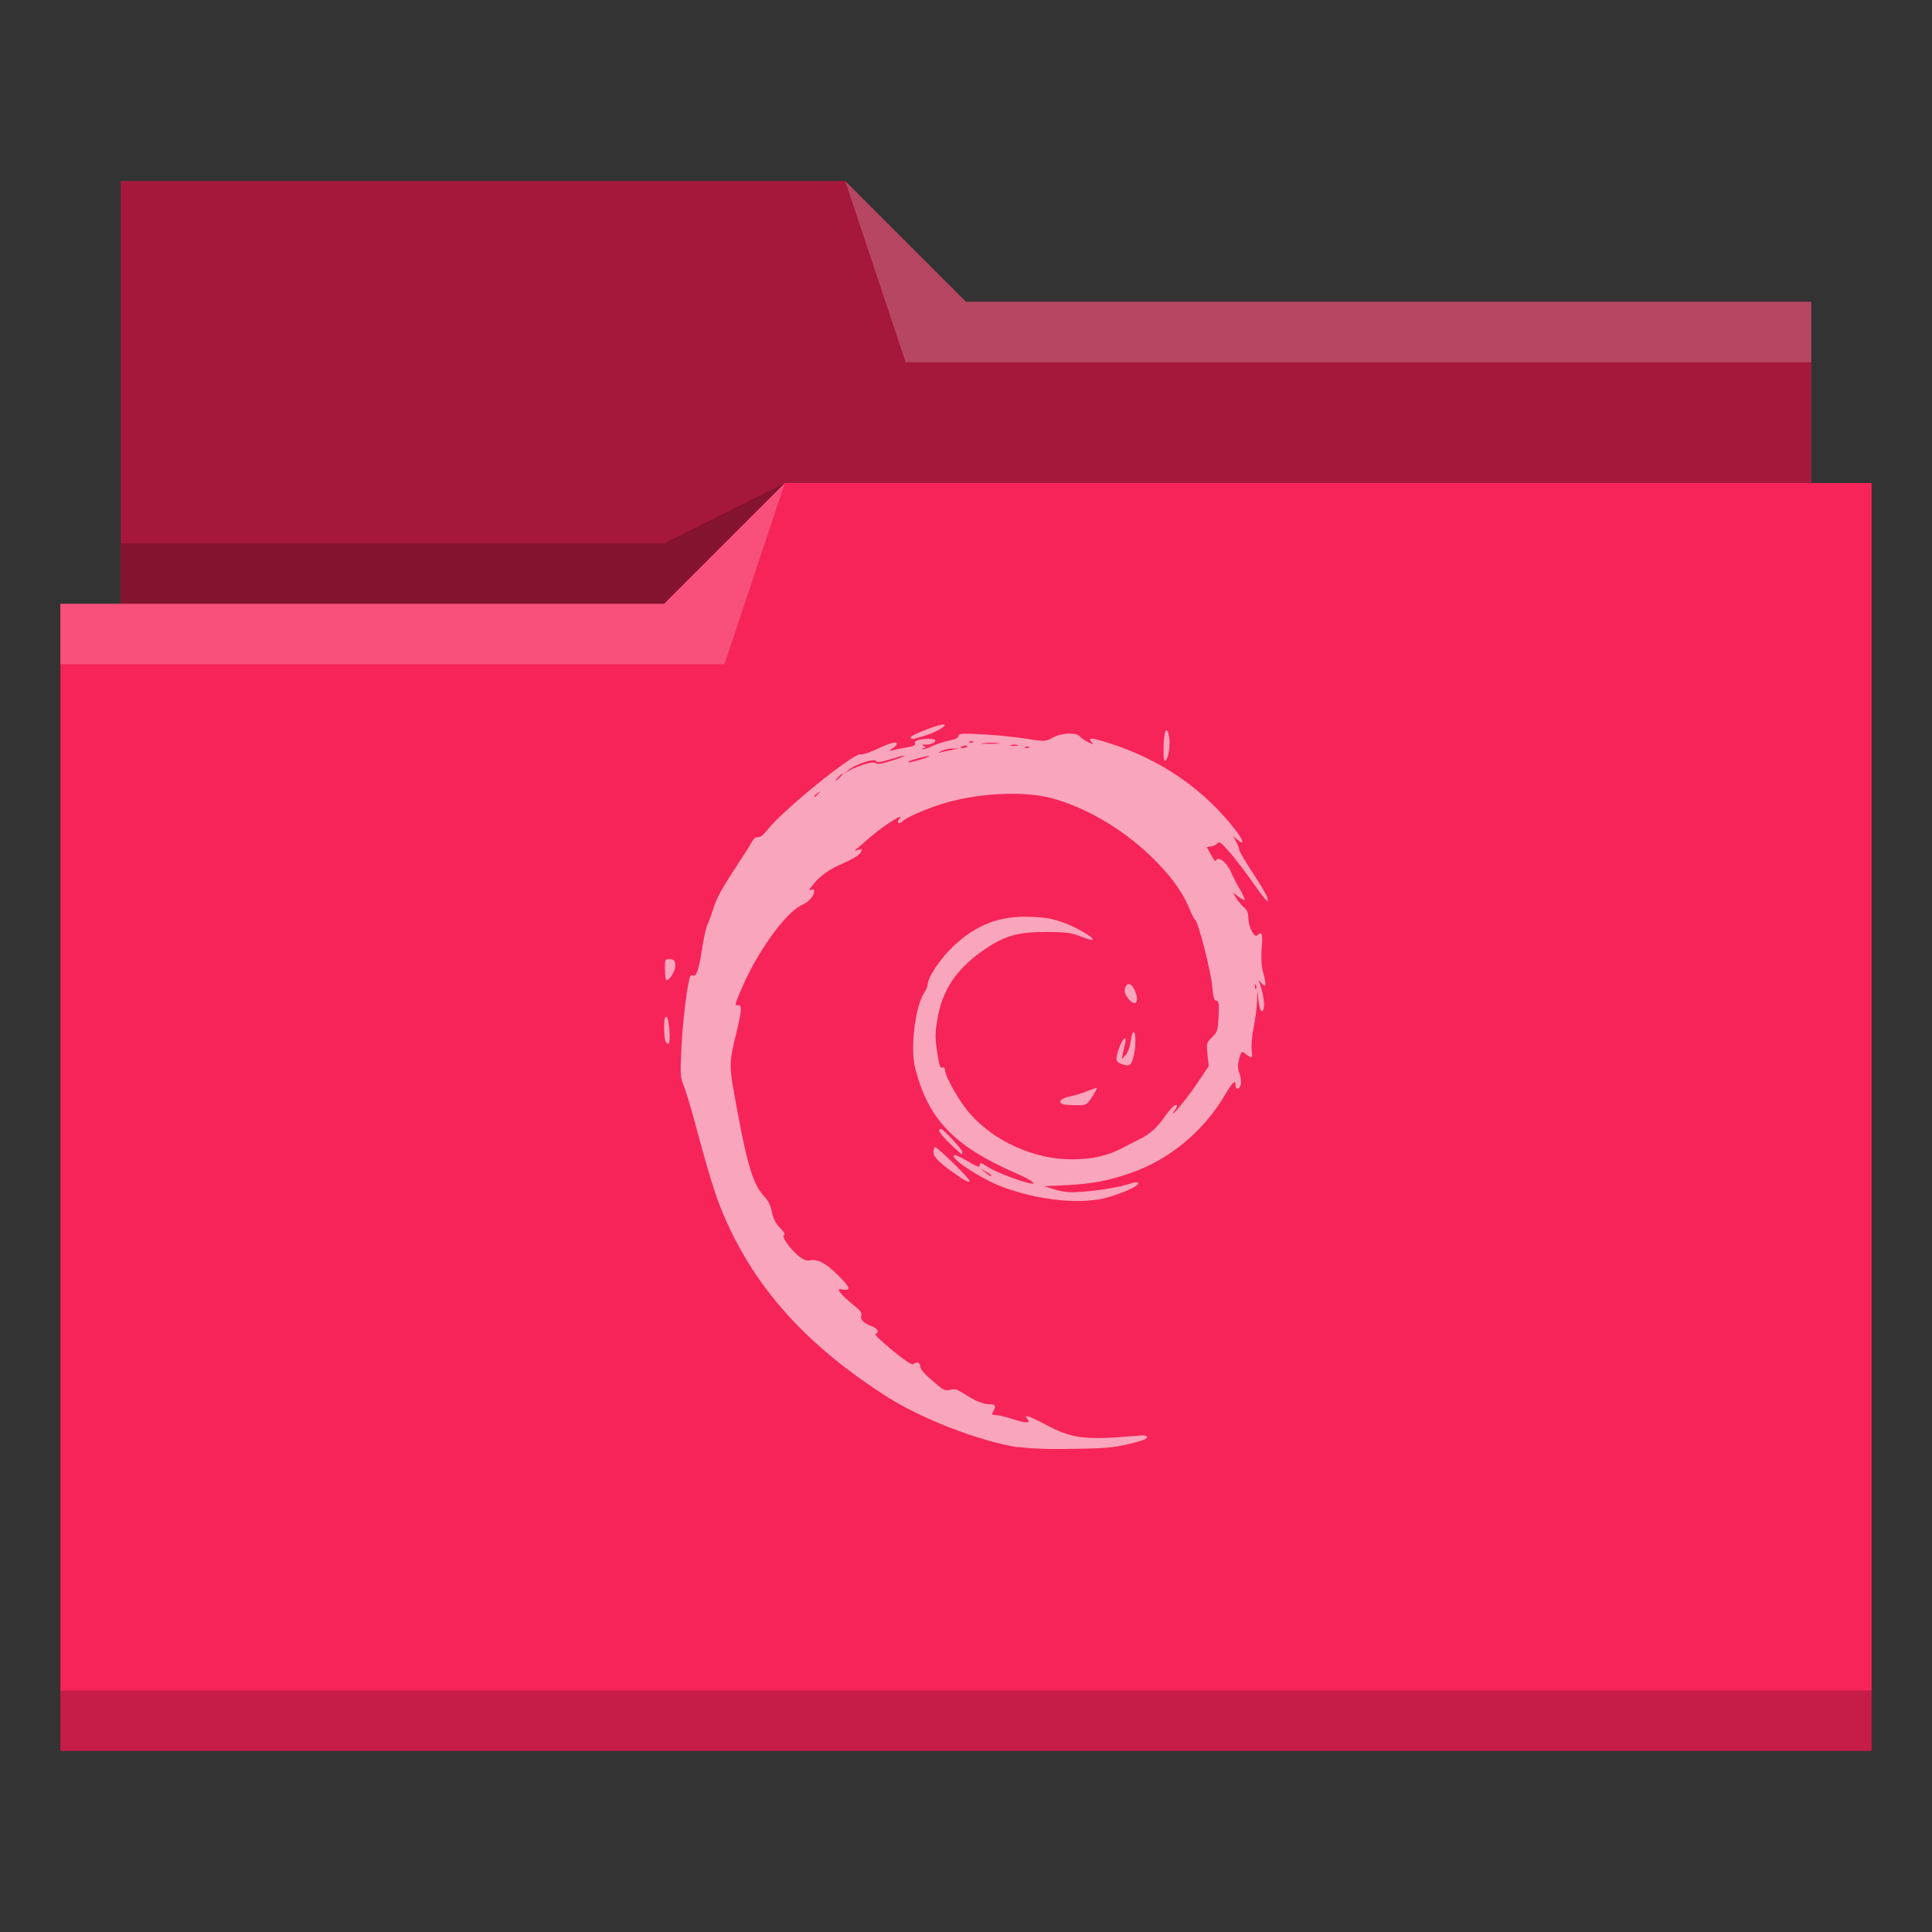 <?xml version="1.0" encoding="UTF-8"?>
<svg xmlns="http://www.w3.org/2000/svg" viewBox="0 0 32 32">
  <rect x="0" y="0" width="32" height="32" fill="#333333" stroke="none"/>
  <defs id="defs3051">
    <style type="text/css" id="current-color-scheme">.ColorScheme-Highlight { color: #3daee9; } .ColorScheme-Text { color: #fcfcfc; } </style>
  </defs>
 <path style="fill:#f62459" d="M 2 3 L 2 10 L 1 10 L 1 29 L 12 29 L 13 29 L 31 29 L 31 8 L 30 8 L 30 5 L 16 5 L 14 3 L 2 3 z "/>
 <path style="fill-opacity:0.33;fill-rule:evenodd" d="m 2,3 0,7 9,0 L 13,8 30,8 30,5 16,5 14,3 2,3 Z"/>
 <path style="fill:#ffffff;fill-opacity:0.2;fill-rule:evenodd" d="M 14 3 L 15 6 L 30 6 L 30 5 L 16 5 L 14 3 z M 13 8 L 11 10 L 1 10 L 1 11 L 12 11 L 13 8 z "/>
 <path style="fill-opacity:0.2;fill-rule:evenodd" d="M 13 8 L 11 9 L 2 9 L 2 10 L 11 10 L 13 8 z M 1 28 L 1 29 L 31 29 L 31 28 L 1 28 z " class="ColorScheme-Text"/>
 <path style="fill:currentColor;fill-opacity:0.6;stroke:none" d="M 15.619 12 C 15.538 12 15.099 12.171 15.086 12.207 C 15.068 12.256 15.126 12.249 15.346 12.176 C 15.543 12.11 15.714 12 15.619 12 z M 19.334 12.105 C 19.305 12.064 19.277 12.165 19.273 12.367 C 19.27 12.561 19.277 12.619 19.305 12.598 C 19.355 12.558 19.389 12.326 19.363 12.195 C 19.354 12.148 19.344 12.119 19.334 12.105 z M 17.693 12.15 C 17.608 12.154 17.511 12.177 17.438 12.217 C 17.315 12.284 17.316 12.285 16.986 12.234 C 16.805 12.206 16.48 12.173 16.266 12.162 C 15.926 12.145 15.875 12.149 15.875 12.189 C 15.875 12.221 15.823 12.246 15.715 12.268 C 15.627 12.286 15.497 12.329 15.426 12.363 C 15.355 12.397 15.288 12.418 15.277 12.408 C 15.267 12.4 15.28 12.391 15.305 12.391 C 15.342 12.39 15.342 12.385 15.303 12.359 C 15.263 12.334 15.266 12.324 15.318 12.334 C 15.396 12.341 15.492 12.303 15.492 12.266 C 15.492 12.232 15.323 12.228 15.213 12.256 C 15.169 12.267 15.144 12.29 15.154 12.314 C 15.165 12.341 15.133 12.36 15.053 12.373 C 14.988 12.383 14.886 12.404 14.824 12.418 C 14.717 12.443 14.714 12.441 14.783 12.396 C 14.823 12.37 14.855 12.339 14.855 12.324 C 14.855 12.274 14.756 12.298 14.533 12.404 C 14.41 12.462 14.286 12.504 14.256 12.494 C 14.146 12.461 12.956 13.426 12.703 13.754 C 12.645 13.83 12.588 13.875 12.555 13.865 C 12.52 13.858 12.482 13.891 12.447 13.955 C 12.418 14.01 12.305 14.188 12.195 14.354 C 11.947 14.729 11.866 14.879 11.807 15.072 C 11.781 15.156 11.741 15.264 11.717 15.314 C 11.693 15.364 11.653 15.549 11.627 15.725 C 11.579 16.046 11.531 16.187 11.479 16.156 C 11.463 16.15 11.444 16.154 11.436 16.166 C 11.393 16.231 11.313 16.852 11.289 17.311 C 11.263 17.793 11.267 17.842 11.326 17.986 C 11.361 18.072 11.443 18.346 11.51 18.594 C 11.778 19.59 11.873 19.882 12.045 20.26 C 12.562 21.396 13.397 22.306 14.676 23.125 C 15.258 23.498 16.198 23.863 16.854 23.971 L 16.854 23.965 C 17.021 23.988 17.313 24.008 17.74 23.998 C 18.283 23.992 18.423 23.98 18.688 23.92 C 18.889 23.874 18.998 23.835 18.998 23.809 C 18.998 23.773 18.958 23.77 18.832 23.781 C 17.979 23.855 17.762 23.83 17.334 23.604 C 17.027 23.442 16.938 23.414 17.023 23.512 C 17.081 23.578 16.984 23.573 16.752 23.498 C 16.65 23.465 16.534 23.438 16.492 23.438 C 16.427 23.438 16.421 23.431 16.449 23.381 C 16.503 23.287 16.488 23.258 16.385 23.258 C 16.28 23.258 16.157 23.207 15.955 23.078 C 15.854 23.01 15.81 23.001 15.738 23.02 C 15.66 23.04 15.628 23.027 15.5 22.918 C 15.298 22.746 15.241 22.681 15.24 22.619 C 15.239 22.563 15.175 22.551 15.125 22.596 C 15.106 22.613 14.975 22.526 14.779 22.365 C 14.606 22.223 14.48 22.104 14.5 22.094 C 14.567 22.073 14.538 22.003 14.449 21.971 C 14.306 21.919 14.243 21.857 14.266 21.791 C 14.281 21.745 14.248 21.703 14.125 21.605 C 14.037 21.536 13.945 21.448 13.92 21.412 C 13.876 21.349 13.878 21.347 13.967 21.359 C 14.104 21.378 14.084 21.324 13.877 21.119 C 13.678 20.922 13.547 20.852 13.42 20.875 C 13.362 20.886 13.309 20.867 13.236 20.809 C 13.092 20.694 12.934 20.474 12.984 20.457 C 13.01 20.448 12.989 20.406 12.922 20.34 C 12.849 20.267 12.808 20.19 12.785 20.074 C 12.766 19.977 12.721 19.881 12.676 19.836 C 12.483 19.642 12.384 19.329 12.211 18.393 C 12.069 17.624 12.069 17.642 12.199 17.096 C 12.289 16.721 12.292 16.65 12.227 16.65 C 12.165 16.65 12.164 16.66 12.277 16.389 C 12.533 15.779 13.01 15.115 13.281 14.99 C 13.404 14.934 13.486 14.838 13.486 14.752 C 13.486 14.728 13.463 14.728 13.436 14.738 C 13.396 14.753 13.4 14.739 13.449 14.674 C 13.573 14.512 13.728 14.4 13.969 14.297 C 14.112 14.236 14.23 14.164 14.252 14.125 C 14.287 14.064 14.283 14.058 14.219 14.074 C 14.18 14.084 14.154 14.096 14.16 14.086 C 14.166 14.082 14.283 13.98 14.42 13.861 C 14.647 13.665 15.001 13.444 14.895 13.564 C 14.871 13.591 14.866 13.619 14.883 13.629 C 14.899 13.638 14.93 13.626 14.951 13.602 C 14.998 13.548 15.275 13.424 15.557 13.33 C 16.134 13.138 16.945 13.09 17.422 13.221 C 17.983 13.374 18.576 13.72 19.047 14.168 C 19.374 14.479 19.585 14.765 19.705 15.062 C 19.741 15.15 19.782 15.228 19.797 15.238 C 19.846 15.267 20.057 16.089 20.078 16.334 C 20.094 16.519 20.11 16.576 20.146 16.576 C 20.186 16.576 20.193 16.619 20.184 16.83 C 20.173 17.066 20.163 17.094 20.074 17.182 C 19.982 17.273 19.98 17.284 20 17.467 L 20.021 17.656 L 19.828 17.945 C 19.655 18.203 19.321 18.606 19.463 18.385 C 19.506 18.317 19.507 18.303 19.471 18.303 C 19.446 18.303 19.366 18.389 19.291 18.496 C 19.156 18.689 19.041 18.79 18.855 18.879 C 18.803 18.904 18.681 18.967 18.584 19.018 C 18.343 19.144 18.08 19.203 17.756 19.203 C 17.131 19.203 16.473 18.908 16.066 18.447 C 15.897 18.256 15.652 17.828 15.652 17.723 C 15.652 17.692 15.636 17.672 15.607 17.682 C 15.574 17.694 15.556 17.643 15.529 17.473 C 15.483 17.177 15.483 17.095 15.543 16.797 C 15.632 16.352 15.885 16.006 16.338 15.705 C 16.657 15.493 16.877 15.436 17.326 15.436 C 17.646 15.438 17.736 15.447 17.877 15.502 C 17.97 15.538 18.063 15.569 18.084 15.568 C 18.174 15.567 17.879 15.381 17.645 15.293 C 17.438 15.215 17.33 15.197 17.082 15.186 C 16.568 15.163 16.174 15.311 15.793 15.67 C 15.577 15.874 15.365 16.189 15.365 16.309 C 15.365 16.336 15.336 16.402 15.301 16.457 C 15.159 16.672 15.077 17.358 15.154 17.672 C 15.365 18.527 15.789 18.976 16.809 19.424 C 17.131 19.565 17.223 19.649 16.982 19.58 C 16.762 19.517 16.457 19.393 16.357 19.326 C 16.247 19.252 16.227 19.25 16.227 19.309 C 16.227 19.34 16.168 19.317 16.029 19.234 C 15.921 19.17 15.818 19.123 15.803 19.133 C 15.721 19.18 16.256 19.53 16.615 19.664 C 17.145 19.857 17.743 19.938 18.191 19.867 C 18.455 19.825 18.9 19.639 18.85 19.592 C 18.828 19.579 18.788 19.58 18.727 19.602 C 18.573 19.657 18.234 19.716 17.945 19.738 C 17.725 19.755 17.635 19.749 17.482 19.705 L 17.293 19.648 L 17.676 19.629 C 18.1 19.606 18.354 19.558 18.73 19.428 C 19.369 19.207 19.932 18.74 20.289 18.137 C 20.421 17.913 20.465 17.875 20.465 17.982 C 20.465 18.068 20.541 18.039 20.555 17.949 C 20.561 17.91 20.548 17.83 20.527 17.77 C 20.498 17.687 20.499 17.63 20.527 17.531 C 20.561 17.413 20.568 17.406 20.617 17.445 C 20.737 17.542 20.752 17.537 20.732 17.402 C 20.722 17.331 20.735 17.161 20.764 17.021 C 20.792 16.883 20.817 16.687 20.82 16.586 L 20.826 16.402 L 20.844 16.574 C 20.863 16.752 20.917 16.81 20.936 16.672 C 20.945 16.598 20.91 16.408 20.863 16.281 C 20.841 16.224 20.841 16.224 20.891 16.281 C 20.968 16.371 20.981 16.324 20.928 16.133 C 20.893 16.007 20.884 15.887 20.898 15.707 C 20.918 15.463 20.903 15.417 20.824 15.492 C 20.773 15.54 20.68 15.357 20.676 15.203 C 20.674 15.119 20.654 15.067 20.609 15.033 C 20.574 15.006 20.516 14.94 20.482 14.885 L 20.42 14.783 L 20.512 14.852 C 20.561 14.889 20.607 14.914 20.615 14.904 C 20.623 14.897 20.589 14.818 20.537 14.73 C 20.485 14.643 20.423 14.525 20.4 14.467 C 20.329 14.289 20.172 14.163 20.139 14.258 C 20.132 14.275 20.097 14.231 20.059 14.16 L 19.988 14.029 L 20.059 14.02 C 20.098 14.015 20.146 13.991 20.166 13.967 C 20.195 13.931 20.233 13.96 20.377 14.127 C 20.473 14.239 20.65 14.472 20.77 14.645 C 20.889 14.817 20.991 14.943 20.998 14.924 C 21.014 14.88 20.947 14.76 20.715 14.402 C 20.612 14.244 20.527 14.098 20.527 14.078 C 20.527 14.058 20.505 13.998 20.477 13.945 L 20.424 13.85 L 20.492 13.906 C 20.611 14.007 20.604 13.932 20.479 13.768 C 19.947 13.073 19.232 12.58 18.354 12.303 C 18.081 12.215 18.009 12.213 18.08 12.293 C 18.117 12.336 18.111 12.336 18.023 12.293 C 17.97 12.267 17.908 12.223 17.885 12.197 C 17.854 12.162 17.779 12.147 17.693 12.15 z M 16.061 12.283 C 16.084 12.272 16.11 12.273 16.121 12.283 L 16.121 12.285 C 16.132 12.291 16.114 12.301 16.08 12.301 C 16.043 12.3 16.035 12.293 16.061 12.283 z M 16.283 12.309 C 16.358 12.299 16.472 12.299 16.537 12.309 C 16.602 12.311 16.541 12.32 16.4 12.32 C 16.26 12.32 16.208 12.319 16.283 12.309 z M 16.744 12.34 C 16.775 12.33 16.825 12.33 16.855 12.34 C 16.886 12.344 16.86 12.354 16.799 12.354 C 16.738 12.354 16.714 12.35 16.744 12.34 z M 15.971 12.352 C 16.006 12.344 16.028 12.348 16.018 12.363 C 16.008 12.377 15.978 12.389 15.953 12.389 C 15.887 12.389 15.896 12.371 15.971 12.352 z M 16.984 12.373 C 17.007 12.362 17.034 12.363 17.045 12.373 L 17.045 12.375 C 17.055 12.381 17.038 12.391 17.004 12.391 C 16.967 12.39 16.959 12.383 16.984 12.373 z M 15.779 12.398 L 15.891 12.398 L 15.764 12.42 L 15.764 12.422 C 15.694 12.434 15.607 12.453 15.572 12.465 C 15.531 12.48 15.536 12.471 15.588 12.441 C 15.632 12.416 15.718 12.398 15.779 12.398 z M 14.973 12.52 C 14.98 12.526 14.885 12.564 14.762 12.602 C 14.609 12.651 14.526 12.662 14.504 12.641 C 14.482 12.621 14.421 12.626 14.316 12.66 L 14.316 12.658 C 14.232 12.685 14.121 12.732 14.07 12.76 L 13.979 12.812 L 14.064 12.746 C 14.189 12.651 14.479 12.559 14.51 12.605 C 14.528 12.632 14.585 12.627 14.746 12.576 C 14.864 12.54 14.966 12.51 14.973 12.52 z M 15.391 12.523 C 15.397 12.53 15.329 12.558 15.236 12.584 C 15.051 12.635 15.047 12.635 15.047 12.617 C 15.047 12.599 15.376 12.509 15.391 12.523 z M 13.957 12.811 C 13.966 12.811 13.948 12.838 13.916 12.871 C 13.884 12.904 13.851 12.93 13.842 12.93 C 13.833 12.93 13.853 12.904 13.885 12.871 C 13.917 12.838 13.948 12.811 13.957 12.811 z M 13.582 13.111 C 13.584 13.113 13.571 13.124 13.553 13.146 C 13.511 13.198 13.486 13.213 13.486 13.189 C 13.486 13.183 13.51 13.16 13.541 13.137 C 13.566 13.118 13.58 13.11 13.582 13.111 z M 11.092 15.887 C 11.012 15.884 11.012 15.89 11.014 16.061 C 11.015 16.157 11.025 16.236 11.037 16.236 C 11.095 16.236 11.195 16.067 11.186 15.982 C 11.178 15.906 11.16 15.887 11.092 15.887 z M 18.705 16.301 C 18.676 16.295 18.649 16.317 18.635 16.371 C 18.621 16.424 18.636 16.474 18.686 16.537 C 18.806 16.691 18.881 16.6 18.795 16.404 C 18.767 16.341 18.735 16.307 18.705 16.301 z M 20.805 16.32 C 20.812 16.342 20.813 16.367 20.803 16.377 C 20.792 16.388 20.784 16.37 20.785 16.338 C 20.787 16.303 20.794 16.296 20.805 16.32 z M 11.039 16.844 C 11.01 16.835 11 16.881 11 17.012 C 11 17.111 11.009 17.214 11.02 17.24 C 11.03 17.266 11.052 17.287 11.068 17.287 C 11.115 17.287 11.086 16.859 11.039 16.844 z M 18.779 17.094 C 18.764 17.085 18.741 17.152 18.729 17.242 C 18.716 17.339 18.68 17.435 18.643 17.475 L 18.58 17.543 L 18.594 17.467 C 18.602 17.425 18.62 17.348 18.633 17.295 C 18.668 17.146 18.605 17.178 18.543 17.34 C 18.471 17.529 18.475 17.584 18.561 17.617 C 18.701 17.67 18.734 17.655 18.771 17.516 C 18.814 17.356 18.819 17.117 18.779 17.094 z M 18.164 18.023 C 18.157 18.017 18.088 18.039 18.01 18.072 C 17.931 18.105 17.798 18.145 17.715 18.162 C 17.57 18.191 17.515 18.255 17.604 18.289 C 17.625 18.296 17.722 18.305 17.818 18.305 C 17.993 18.307 17.995 18.307 18.086 18.172 C 18.136 18.096 18.171 18.033 18.164 18.023 z M 15.584 18.699 C 15.516 18.699 15.57 18.785 15.738 18.945 L 15.738 18.947 C 15.838 19.043 15.925 19.119 15.93 19.119 C 15.935 19.119 15.939 19.103 15.939 19.082 C 15.939 19.038 15.625 18.699 15.584 18.699 z M 15.486 19 C 15.473 19 15.461 19.038 15.461 19.084 C 15.461 19.171 15.582 19.283 15.906 19.502 L 15.906 19.504 C 15.99 19.558 16.055 19.586 16.062 19.566 C 16.074 19.533 15.532 19 15.486 19 z M 16.242 19.355 L 16.33 19.406 C 16.378 19.434 16.418 19.457 16.418 19.467 C 16.418 19.491 16.39 19.478 16.316 19.418 L 16.242 19.355 z " class="ColorScheme-Text"/>
</svg>
